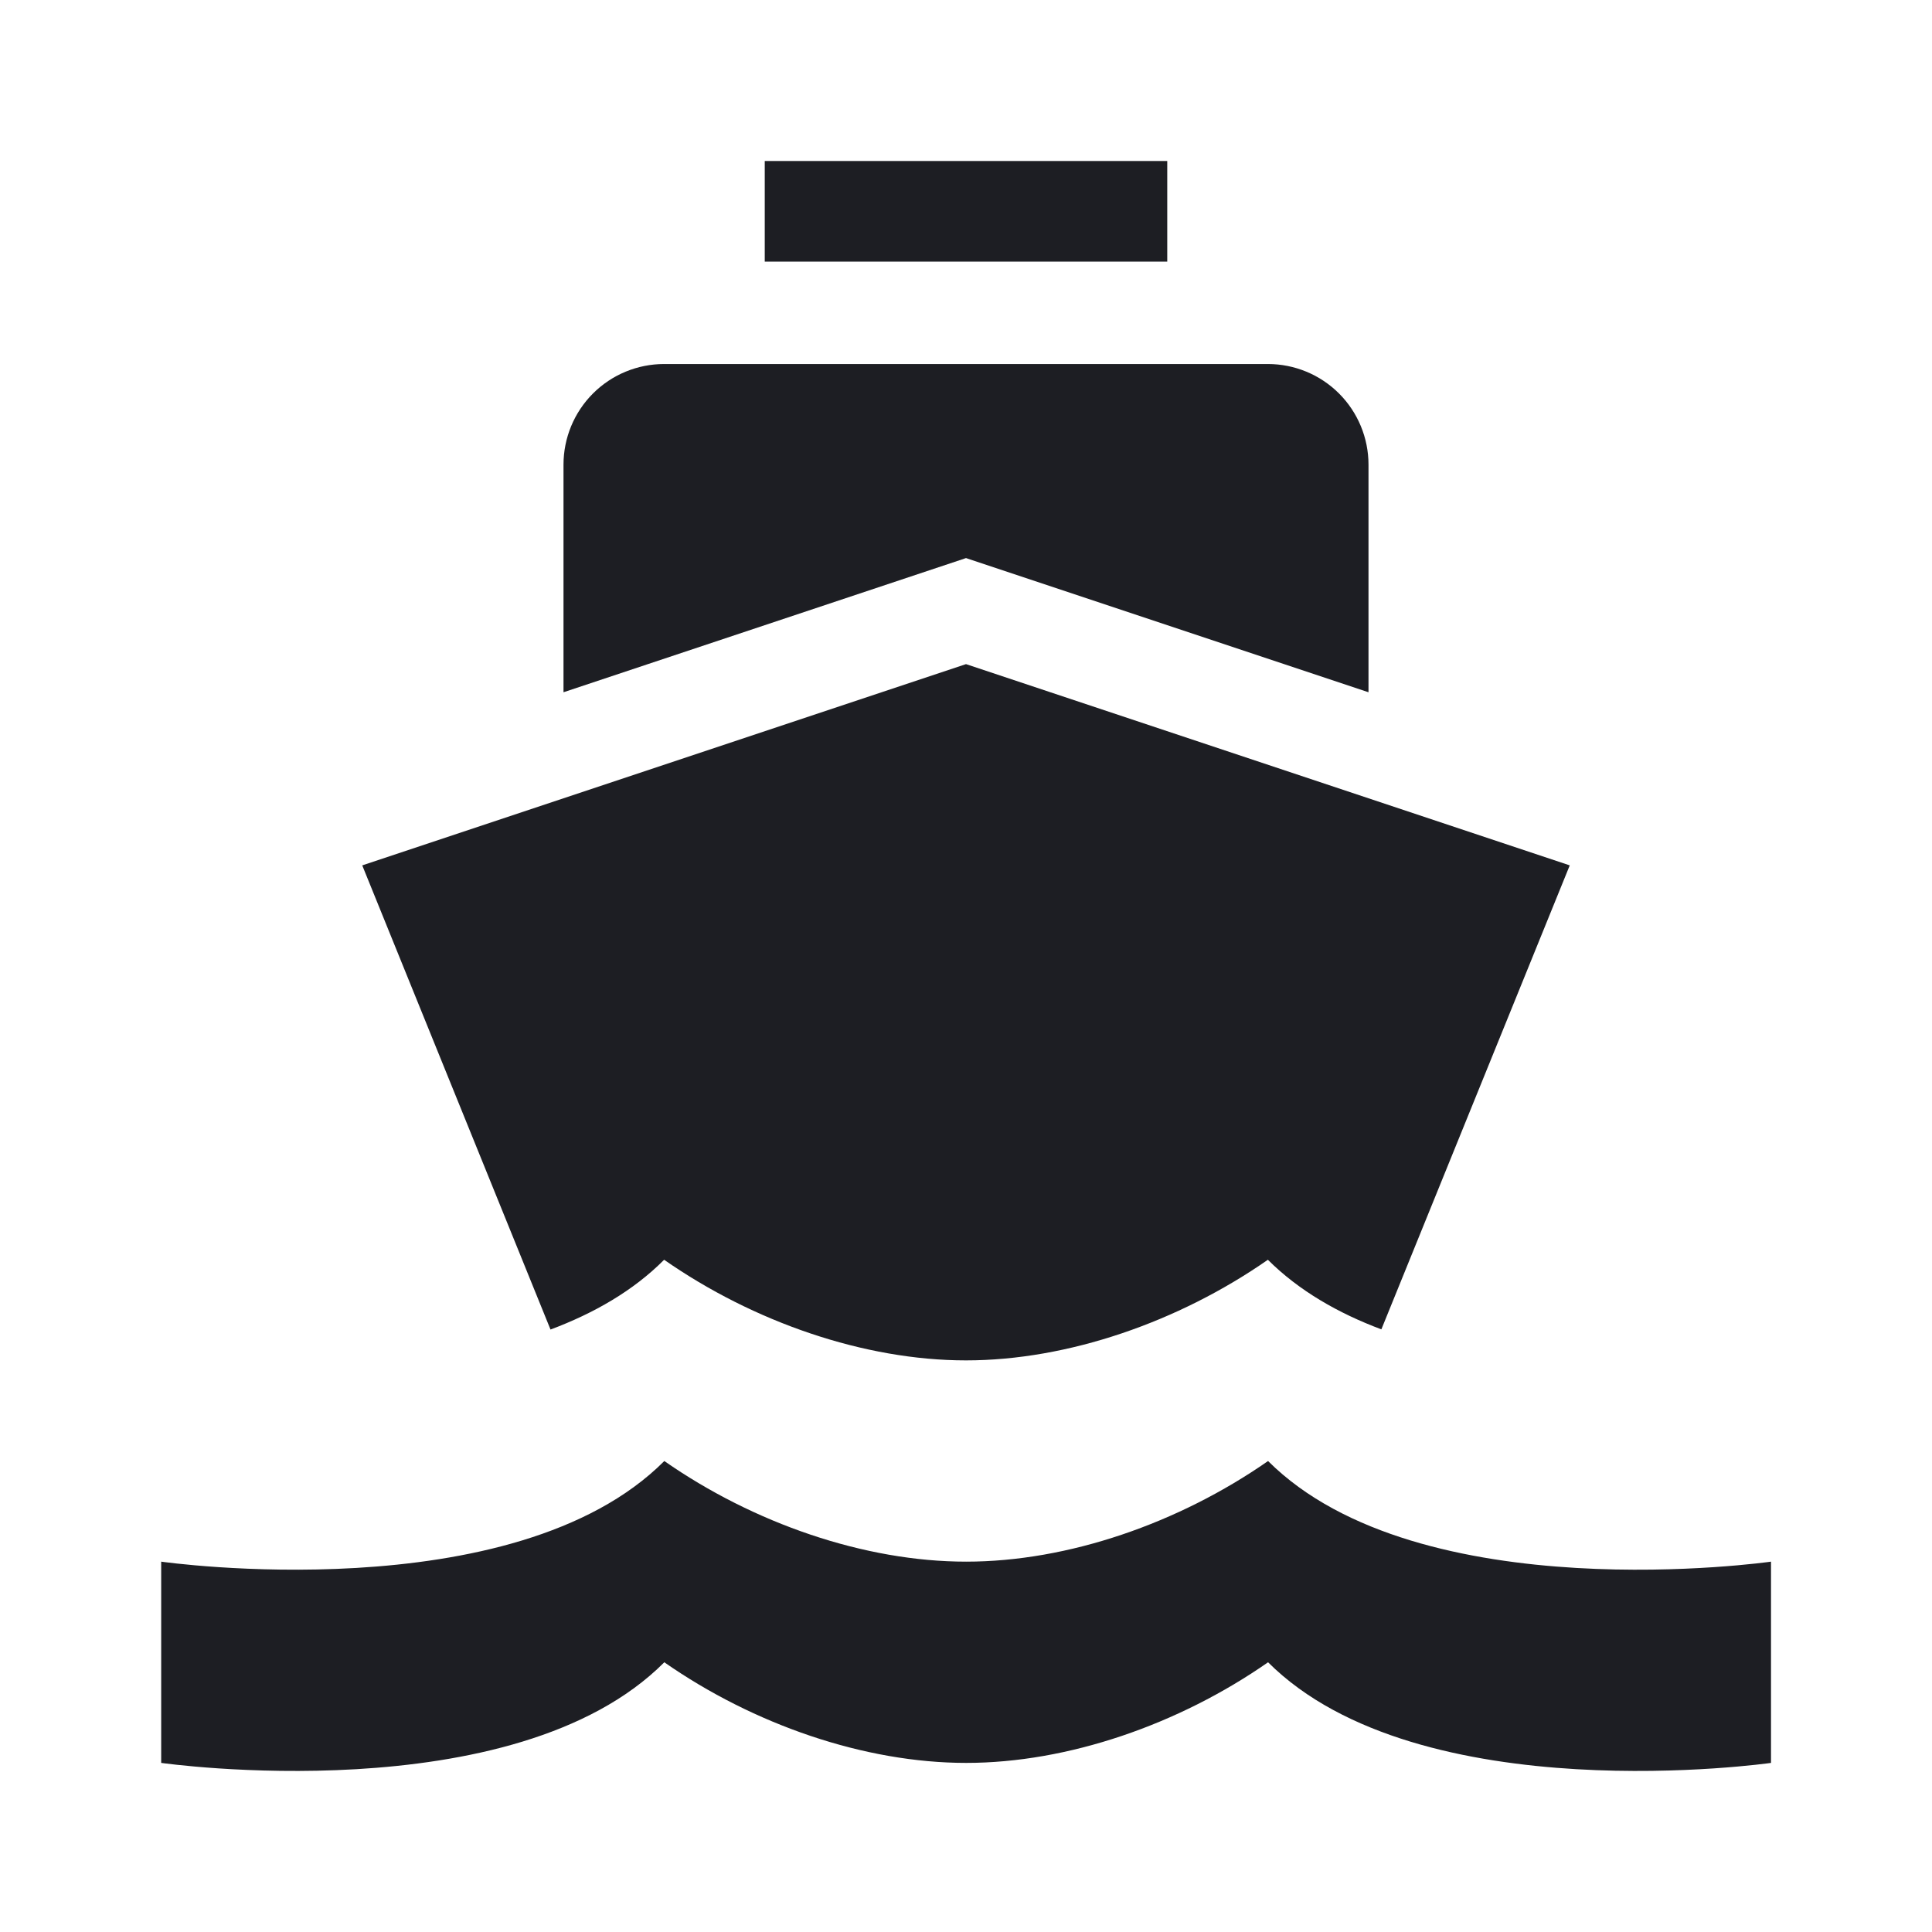 <svg width="1200" height="1200" viewBox="0 0 1200 1200" fill="none" xmlns="http://www.w3.org/2000/svg"><g clip-path="url(#clip0_788_1764)"><path fill-rule="evenodd" d="M475 100H725V162.5H475V100ZM600.115 969.97C663.26 969.97 732.145 946.125 787.615 907.47C881.64 1001.24 1100 969.97 1100 969.97V1094.97C1100 1094.97 881.64 1126.22 787.615 1032.47C732.185 1071.105 663.28 1094.97 600.115 1094.97C536.95 1094.97 468.065 1071.125 412.616 1032.47C319.178 1126.22 100.116 1094.97 100.116 1094.97V969.97C100.116 969.97 319.12 1001.22 412.616 907.47C468.046 946.105 536.97 969.97 600.115 969.97ZM412.5 782.46C467.949 821.115 536.835 844.96 600 844.96C663.165 844.96 732.07 821.095 787.5 782.46C806.76 801.68 831.23 815.665 857.99 825.685L975 537.5L600 412.5L225 537.5L341.933 825.8C368.789 815.74 393.32 801.76 412.5 782.46ZM850 288.599V429.966L600 346.626L350 429.966V288.599C350 272.023 356.585 256.125 368.306 244.405C380.027 232.684 395.924 226.098 412.5 226.098H787.5C804.075 226.098 819.975 232.684 831.695 244.405C843.415 256.125 850 272.023 850 288.599Z" fill="#1D1E23"/></g><defs><clipPath id="clip0_788_1764"><path width="24" fill="white" d="M0 0H1200V1200H0V0z"/></clipPath></defs></svg>